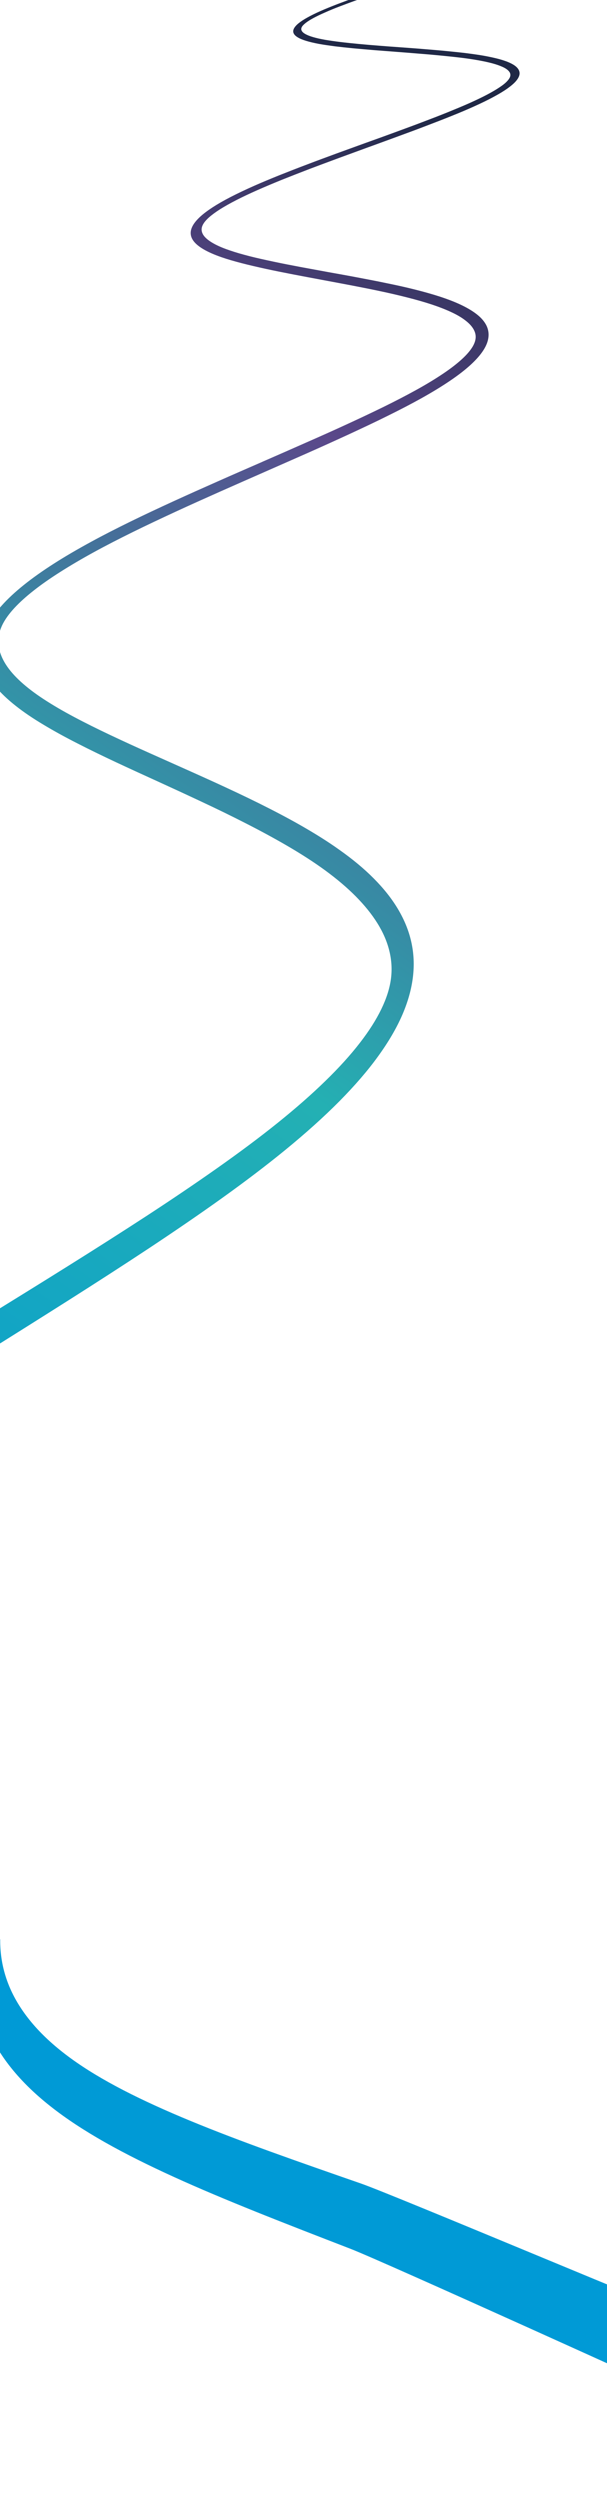 <svg width="375" height="1543" viewBox="0 0 375 1543" fill="none" xmlns="http://www.w3.org/2000/svg">
<g clip-path="url(#clip0_2750_15442)">
<path style="mix-blend-mode:multiply" d="M290.224 -22.664C285.707 -21.207 250.725 -11.913 246.19 -10.456C241.636 -8.956 237.119 -7.498 232.731 -6.041C228.306 -4.584 224.029 -3.126 219.955 -1.669C215.88 -0.255 212.008 1.203 208.469 2.531C204.505 4.074 200.983 5.489 197.905 6.86C194.807 8.232 192.134 9.561 189.903 10.804C187.654 12.047 185.847 13.247 184.464 14.361C183.082 15.476 182.123 16.59 181.607 17.576C181.09 18.605 180.998 19.547 181.367 20.448C181.736 21.348 182.547 22.205 183.819 22.976C185.091 23.791 186.843 24.519 189.055 25.205C191.286 25.891 193.996 26.534 197.204 27.134C200.098 27.648 203.38 28.12 206.938 28.591C210.515 29.02 214.387 29.448 218.443 29.834C222.536 30.22 226.813 30.563 231.182 30.949C235.589 31.291 240.069 31.634 244.567 31.977C249.029 32.32 253.564 32.663 258.063 33.049C262.598 33.392 267.078 33.778 271.429 34.206C275.817 34.635 280.039 35.063 284.022 35.535C288.041 36.006 291.783 36.563 295.194 37.163C298.605 37.764 301.573 38.407 304.136 39.092C306.717 39.778 308.837 40.55 310.533 41.321C312.229 42.093 313.483 42.95 314.276 43.85C315.087 44.75 315.419 45.693 315.29 46.679C315.161 47.665 314.534 48.779 313.465 49.936C312.359 51.179 310.773 52.465 308.69 53.837C306.606 55.251 304.044 56.751 300.965 58.38C297.886 60.009 294.291 61.723 290.198 63.566C286.142 65.367 281.606 67.252 276.758 69.224C271.89 71.196 266.673 73.21 261.216 75.267C255.74 77.368 250.061 79.425 244.254 81.568C238.428 83.711 232.51 85.854 226.61 87.955L226.241 88.083C220.213 90.269 214.11 92.498 208.045 94.684C201.942 96.956 195.877 99.141 189.977 101.413C184.04 103.642 178.251 105.914 172.739 108.1C167.208 110.328 161.935 112.514 157.086 114.657C151.666 117.058 146.817 119.372 142.54 121.558C138.225 123.787 134.483 125.93 131.312 127.987C128.104 130.088 125.486 132.059 123.421 133.988C121.338 135.96 119.844 137.803 118.922 139.603C118.001 141.403 117.632 143.16 117.872 144.832C118.111 146.546 118.941 148.175 120.397 149.761C121.854 151.347 123.937 152.89 126.666 154.39C129.394 155.89 132.787 157.348 136.843 158.762C140.53 160.048 144.734 161.248 149.324 162.448C153.952 163.648 158.985 164.805 164.276 165.963C169.604 167.12 175.209 168.234 180.961 169.349C186.769 170.463 192.705 171.578 198.66 172.692C204.597 173.806 210.663 174.921 216.691 176.078C222.775 177.235 228.804 178.435 234.667 179.678C240.585 180.921 246.3 182.25 251.684 183.622C257.104 184.993 262.193 186.451 266.765 187.951C271.393 189.494 275.449 191.08 278.915 192.708C282.418 194.337 285.312 196.052 287.598 197.852C289.884 199.609 291.581 201.452 292.613 203.338C293.664 205.224 294.069 207.153 293.793 209.124C293.535 211.096 292.576 213.282 290.935 215.554C289.294 217.868 286.953 220.354 283.911 222.969C280.85 225.626 277.071 228.455 272.572 231.412C268.037 234.413 262.783 237.585 256.772 240.885C250.799 244.185 244.143 247.614 237.008 251.129C229.818 254.643 222.112 258.287 214.073 261.973C205.98 265.702 197.536 269.474 188.926 273.245C180.242 277.103 171.411 280.96 162.562 284.818L162.009 285.075C152.975 289.018 143.793 293.005 134.63 297.076C125.412 301.148 116.212 305.263 107.215 309.378C98.144 313.535 89.258 317.693 80.759 321.85C72.186 326.051 64 330.208 56.386 334.366C47.868 338.995 40.143 343.496 33.248 347.91C26.279 352.368 20.103 356.74 14.756 361.026C9.354 365.355 4.782 369.598 1.039 373.799C-2.74 378.042 -5.69 382.2 -7.81 386.314C-9.949 390.472 -11.239 394.587 -11.645 398.658C-12.069 402.773 -11.59 406.845 -10.207 410.96C-8.787 415.074 -6.464 419.189 -3.146 423.304C0.21 427.461 4.542 431.619 9.907 435.819C14.793 439.677 20.471 443.492 26.795 447.264C33.193 451.121 40.235 454.979 47.739 458.793C55.335 462.694 63.41 466.594 71.725 470.495C80.169 474.438 88.871 478.424 97.647 482.41C106.478 486.439 115.493 490.597 124.527 494.84C133.672 499.126 142.798 503.541 151.666 508.084C160.681 512.67 169.42 517.385 177.661 522.186C186.031 527.072 193.867 532.087 200.91 537.23C208.1 542.502 214.387 547.817 219.752 553.218C225.172 558.704 229.634 564.19 233.1 569.762C236.621 575.377 239.092 581.078 240.493 586.778C241.931 592.565 242.281 598.351 241.525 604.137C240.751 610.009 238.778 616.224 235.607 622.782C232.399 629.425 227.938 636.455 222.241 643.784C216.47 651.242 209.409 659.043 201.02 667.187C192.54 675.459 182.713 684.074 171.522 693.075C160.276 702.119 147.757 711.42 134.262 720.935C120.582 730.579 105.906 740.48 90.53 750.51C74.933 760.668 58.617 771.04 41.895 781.498C24.933 792.128 7.547 802.844 -9.93 813.645L-10.419 813.873L-10.908 814.245C-28.828 825.303 -47.154 836.619 -65.572 848.148C-84.267 859.807 -103.072 871.722 -121.656 883.852C-140.516 896.11 -159.174 908.583 -177.279 921.185C-195.679 934 -213.525 947.03 -230.45 960.146C-249.661 975.062 -267.544 990.02 -284.063 1005.02C-300.896 1020.32 -316.346 1035.67 -330.394 1051.14C-344.738 1066.96 -357.643 1082.9 -369.129 1099.1C-380.874 1115.65 -391.124 1132.41 -399.918 1149.55C-408.952 1167.12 -416.438 1185.04 -422.374 1203.43C-428.458 1222.29 -432.883 1241.62 -435.648 1261.55C-438.469 1282.04 -439.539 1303.25 -438.746 1325.24C-437.916 1347.91 -435.169 1371.49 -430.357 1396.13C-425.951 1419.06 -419.775 1442.68 -412.234 1467.07C-404.435 1492.23 -395.143 1518.16 -384.745 1544.91C-373.997 1572.55 -362.031 1601.06 -349.292 1630.46C-336.091 1660.85 -322.042 1692.22 -307.607 1724.45C-292.747 1757.54 -297.079 1751.63 -297.079 1751.63L-227.703 1753C-243.669 1719.1 -259.451 1686.56 -274.513 1655.49C-288.949 1625.74 -303.016 1596.77 -316.272 1568.65C-329.067 1541.43 -341.124 1514.99 -351.983 1489.36C-362.511 1464.54 -371.95 1440.45 -379.933 1417.18C-387.658 1394.59 -394.037 1372.69 -398.702 1351.56C-403.274 1330.86 -406.187 1311.1 -407.514 1292.15C-408.805 1273.68 -408.602 1256.06 -406.961 1239.13C-405.339 1222.63 -402.334 1206.77 -398.001 1191.64C-393.742 1176.81 -388.193 1162.58 -381.353 1148.95C-374.661 1135.62 -366.364 1122.12 -356.519 1108.4C-346.84 1094.95 -335.667 1081.36 -323.057 1067.6C-310.686 1054.1 -296.914 1040.47 -281.832 1026.75C-267.009 1013.25 -250.896 999.664 -233.566 986.034C-216.659 972.704 -198.739 959.46 -180.229 946.344C-162.013 933.443 -143.171 920.67 -124.108 908.112C-105.321 895.725 -86.295 883.509 -67.379 871.508C-48.721 859.678 -30.192 848.105 -12.051 836.747L-11.037 836.147C6.957 824.874 24.841 813.645 42.3 802.586C59.52 791.657 76.297 780.856 92.374 770.226C108.211 759.725 123.347 749.395 137.47 739.28C151.408 729.293 164.368 719.478 176.076 709.92C188.926 699.419 200.135 689.346 209.778 679.616C219.254 670.015 227.2 660.843 233.653 651.885C240.014 643.098 244.955 634.655 248.531 626.425C252.034 618.324 254.21 610.523 255.113 602.937C255.998 595.479 255.648 588.235 254.062 581.249C252.514 574.348 249.748 567.619 245.84 561.061C241.986 554.589 237.008 548.331 230.906 542.202C224.914 536.159 217.834 530.286 209.685 524.543C202.514 519.4 194.568 514.471 186.105 509.627C177.79 504.87 168.978 500.283 159.925 495.783C151.02 491.368 141.857 487.082 132.695 482.882C123.661 478.767 114.627 474.738 105.796 470.795C97.149 466.937 88.558 463.122 80.224 459.308C72.02 455.536 64.055 451.807 56.57 448.078C49.177 444.392 42.245 440.749 35.94 437.062C29.727 433.419 24.14 429.819 19.365 426.176C14.627 422.575 10.737 419.018 7.658 415.503C4.634 412.031 2.404 408.559 0.966 405.131C-0.454 401.744 -1.099 398.401 -0.97 395.058C-0.841 391.758 0.025 388.5 1.648 385.286C3.252 382.114 5.667 378.771 8.912 375.256C12.101 371.827 16.102 368.184 20.877 364.455C25.597 360.726 31.091 356.911 37.304 352.968C43.462 349.068 50.357 344.996 57.953 340.838C65.457 336.723 73.587 332.566 82.105 328.365C90.549 324.208 99.398 320.05 108.469 315.85C117.466 311.692 126.666 307.578 135.902 303.463C145.065 299.391 154.265 295.362 163.318 291.376L163.889 291.119C172.886 287.175 181.902 283.189 190.751 279.289C199.527 275.388 208.137 271.488 216.415 267.673C224.619 263.859 232.491 260.173 239.866 256.486C247.185 252.886 254.007 249.329 260.183 245.9C267.023 242.085 272.997 238.442 278.103 234.97C283.174 231.541 287.414 228.241 290.825 225.112C294.217 221.983 296.817 219.025 298.623 216.197C300.43 213.411 301.463 210.71 301.758 208.139C302.053 205.61 301.628 203.167 300.485 200.852C299.342 198.58 297.499 196.352 294.936 194.294C292.392 192.237 289.165 190.265 285.257 188.379C281.367 186.493 276.813 184.736 271.577 183.022C266.912 181.521 261.75 180.064 256.256 178.693C250.817 177.321 245.047 176.035 239.092 174.835C233.211 173.592 227.145 172.435 221.024 171.278C214.977 170.12 208.911 169.049 202.938 167.977C197.075 166.906 191.212 165.834 185.478 164.763C179.8 163.691 174.269 162.619 169.014 161.505C163.815 160.391 158.856 159.319 154.321 158.162C149.822 157.005 145.711 155.847 142.116 154.604C138.539 153.404 135.515 152.161 133.045 150.875C130.593 149.59 128.657 148.304 127.274 146.975C125.891 145.689 125.043 144.318 124.712 142.946C124.38 141.574 124.582 140.203 125.301 138.788C126.002 137.374 127.256 135.874 129.044 134.245C130.832 132.659 133.155 130.945 135.976 129.145C138.779 127.387 142.134 125.501 145.969 123.53C149.785 121.558 154.099 119.544 158.911 117.4C163.668 115.3 168.867 113.114 174.361 110.886C179.818 108.7 185.57 106.471 191.47 104.199C197.351 101.97 203.399 99.742 209.501 97.47C215.548 95.241 221.651 93.055 227.661 90.826L228.048 90.698C234.04 88.512 240.069 86.326 245.987 84.14C251.868 81.997 257.657 79.854 263.225 77.711C268.756 75.61 274.084 73.553 279.062 71.539C284.022 69.567 288.649 67.595 292.834 65.709C297.499 63.609 301.555 61.638 305.021 59.752C308.468 57.909 311.363 56.151 313.686 54.48C315.991 52.808 317.742 51.308 318.94 49.851C320.139 48.393 320.821 47.022 320.968 45.779C321.116 44.536 320.747 43.336 319.862 42.221C318.996 41.107 317.613 40.078 315.714 39.135C313.852 38.192 311.455 37.335 308.579 36.521C305.721 35.749 302.347 35.02 298.513 34.335C295.047 33.735 291.23 33.22 287.174 32.706C283.137 32.234 278.859 31.806 274.453 31.377C270.065 30.949 265.548 30.606 260.994 30.22C256.477 29.834 251.924 29.534 247.425 29.191C243 28.891 238.557 28.548 234.225 28.206C229.91 27.863 225.688 27.52 221.651 27.134C217.65 26.748 213.852 26.362 210.331 25.934C206.846 25.505 203.62 25.034 200.799 24.562C197.978 24.048 195.563 23.534 193.554 22.933C191.562 22.376 189.958 21.733 188.778 21.09C187.599 20.448 186.806 19.762 186.419 19.033C186.013 18.304 186.031 17.576 186.419 16.761C186.806 15.99 187.617 15.133 188.815 14.19C190.014 13.247 191.618 12.218 193.609 11.146C195.6 10.075 197.978 8.918 200.744 7.718C203.491 6.475 206.625 5.189 210.128 3.86C213.594 2.531 217.41 1.117 221.448 -0.298C225.467 -1.755 229.708 -3.169 234.095 -4.669C238.465 -6.127 242.963 -7.627 247.499 -9.084C251.997 -10.541 289.903 -22.543 294.401 -24L259.829 -13.012" fill="url(#paint0_linear_2750_15442)"/>
<g clip-path="url(#clip1_2750_15442)">
<path style="mix-blend-mode:multiply" d="M201.735 458.909C198.632 461.168 174.054 477.856 170.937 480.121C167.817 482.411 164.714 484.671 161.711 486.882C158.679 489.107 155.762 491.278 153.001 493.373C150.23 495.451 147.627 497.472 145.246 499.318C142.595 501.408 140.252 503.282 138.24 504.975C136.214 506.675 134.506 508.201 133.116 509.529C131.712 510.863 130.64 512.017 129.873 512.98C129.106 513.942 128.668 514.748 128.537 515.338C128.419 515.946 128.605 516.362 129.138 516.591C129.67 516.82 130.533 516.868 131.731 516.71C132.94 516.571 134.497 516.219 136.4 515.68C138.317 515.134 140.595 514.394 143.246 513.452C145.631 512.592 148.304 511.571 151.192 510.448C154.082 509.3 157.201 508.044 160.452 506.702C163.73 505.347 167.141 503.906 170.634 502.449C174.144 500.96 177.711 499.445 181.293 497.922C184.846 496.413 188.456 494.877 192.049 493.372C195.659 491.836 199.238 490.338 202.729 488.904C206.248 487.457 209.639 486.072 212.855 484.792C216.1 483.499 219.155 482.342 221.963 481.326C224.772 480.309 227.249 479.474 229.424 478.805C231.612 478.13 233.467 477.659 234.994 477.346C236.52 477.032 237.726 476.916 238.587 476.989C239.463 477.054 239.978 477.313 240.148 477.761C240.318 478.208 240.137 478.891 239.624 479.755C239.107 480.668 238.229 481.775 236.99 483.1C235.762 484.443 234.185 485.998 232.244 487.795C230.303 489.593 227.985 491.615 225.316 493.874C222.664 496.102 219.664 498.542 216.444 501.132C213.21 503.729 209.716 506.473 206.048 509.322C202.378 512.196 198.538 515.127 194.622 518.141C190.692 521.162 186.69 524.216 182.691 527.247L182.44 527.435C178.365 530.548 174.243 533.705 170.139 536.832C166.029 540.006 161.925 543.133 157.973 546.233C153.98 549.329 150.113 552.388 146.438 555.31C142.76 558.257 139.27 561.09 136.097 563.75C132.552 566.725 129.426 569.454 126.708 571.92C123.973 574.417 121.658 576.668 119.763 578.673C117.85 580.709 116.36 582.476 115.287 584.02C114.212 585.589 113.558 586.888 113.336 587.958C113.114 589.028 113.309 589.877 113.953 590.466C114.608 591.072 115.697 591.426 117.26 591.531C118.823 591.636 120.861 591.492 123.387 591.092C125.913 590.693 128.942 590.03 132.474 589.106C135.684 588.265 139.272 587.199 143.159 585.99C147.076 584.767 151.295 583.378 155.714 581.892C160.161 580.394 164.812 578.775 169.576 577.102C174.384 575.409 179.292 573.668 184.214 571.921C189.121 570.18 194.129 568.391 199.12 566.634C204.154 564.856 209.156 563.115 214.042 561.454C218.97 559.772 223.765 558.2 228.314 556.767C232.892 555.321 237.236 554.033 241.192 552.952C245.202 551.868 248.78 551.013 251.913 550.393C255.075 549.76 257.788 549.386 260.054 549.271C262.307 549.139 264.126 549.26 265.443 549.643C266.774 550.019 267.616 550.651 267.942 551.553C268.281 552.447 268.136 553.688 267.486 555.215C266.847 556.759 265.712 558.631 264.069 560.815C262.424 563.023 260.268 565.565 257.589 568.426C254.894 571.317 251.689 574.544 247.932 578.101C244.204 581.645 239.982 585.494 235.413 589.554C230.8 593.634 225.822 597.957 220.599 602.421C215.345 606.922 209.83 611.569 204.187 616.278C198.511 621.049 192.72 625.875 186.914 630.707L186.556 631.016C180.631 635.951 174.604 640.958 168.614 645.993C162.582 651.048 156.575 656.114 150.726 661.105C144.831 666.141 139.08 671.108 133.628 675.933C128.131 680.802 122.922 685.511 118.157 690.009C112.82 695.031 108.063 699.709 103.925 704.045C99.742 708.426 96.15 712.48 93.178 716.192C90.175 719.942 87.791 723.351 86.039 726.436C84.27 729.552 83.121 732.327 82.603 734.778C82.083 737.253 82.209 739.398 83.009 741.198C83.806 743.023 85.292 744.497 87.49 745.654C89.717 746.798 92.644 747.608 96.344 748.05C100.083 748.496 104.58 748.581 109.889 748.303C114.733 748.062 120.179 747.511 126.115 746.704C132.13 745.905 138.646 744.868 145.508 743.643C152.465 742.418 159.793 741.017 167.307 739.527C174.933 738.007 182.77 736.409 190.665 734.783C198.615 733.155 206.743 731.51 214.908 729.894C223.171 728.254 231.454 726.673 239.573 725.239C247.818 723.769 255.884 722.452 263.587 721.355C271.414 720.244 278.861 719.383 285.729 718.867C292.747 718.348 299.076 718.181 304.713 718.388C310.417 718.61 315.378 719.186 319.59 720.165C323.857 721.141 327.333 722.539 329.98 724.332C332.678 726.147 334.533 728.363 335.531 730.988C336.538 733.655 336.709 736.903 336.046 740.732C335.377 744.61 333.842 749.108 331.431 754.183C328.998 759.338 325.658 765.108 321.384 771.507C317.072 777.993 311.812 785.115 305.599 792.897C299.355 800.717 292.195 809.111 284.336 817.953C276.369 826.915 267.701 836.349 258.525 846.094C249.213 855.973 239.402 866.204 229.299 876.62C219.058 887.193 208.512 897.959 197.917 908.793L197.601 909.066L197.324 909.397C186.457 920.498 175.346 931.854 164.222 943.331C152.919 954.961 141.6 966.737 130.512 978.519C119.244 990.454 108.192 1002.4 97.605 1014.2C86.847 1026.19 76.577 1038.06 67.044 1049.63C56.233 1062.77 46.462 1075.44 37.76 1087.62C28.898 1100.04 21.119 1111.97 14.462 1123.43C7.67 1135.14 2.028 1146.37 -2.442 1157.18C-7.02 1168.22 -10.38 1178.8 -12.506 1189C-14.7 1199.46 -15.6 1209.49 -15.17 1219.14C-14.725 1229.03 -12.865 1238.5 -9.554 1247.6C-6.134 1256.95 -1.156 1265.94 5.476 1274.56C12.325 1283.45 20.907 1291.99 31.383 1300.21C41.075 1307.87 52.328 1315.17 64.849 1322.27C77.781 1329.59 92.082 1336.67 107.464 1343.67C123.364 1350.91 140.442 1358.04 158.367 1365.25C176.918 1372.7 196.397 1380.23 216.411 1387.96C236.989 1395.89 421 1479.5 421 1479.5L439.5 1436.16C417.842 1428.32 243.377 1354.82 223.194 1347.78C203.86 1341.06 185.024 1334.51 167.051 1328C149.682 1321.7 133.096 1315.43 117.661 1309.05C102.707 1302.88 88.796 1296.6 76.237 1290.11C64.066 1283.81 53.125 1277.29 43.726 1270.44C34.515 1263.74 26.848 1256.81 20.634 1249.62C14.577 1242.6 9.913 1235.39 6.552 1227.92C3.293 1220.63 1.282 1213.09 0.5 1205.36C-0.257 1197.77 0.151 1189.95 1.724 1181.9C3.264 1174.03 6.001 1165.49 9.88 1156.29C13.701 1147.26 18.644 1137.63 24.656 1127.39C30.552 1117.35 37.499 1106.74 45.437 1095.61C53.234 1084.66 62.009 1073.2 71.714 1061.27C81.174 1049.63 91.442 1037.64 102.204 1025.49C112.795 1013.53 123.908 1001.39 135.25 989.258C146.426 977.298 157.834 965.319 169.214 953.467C180.442 941.781 191.64 930.246 202.597 918.941L203.219 918.323C214.084 907.107 224.876 895.95 235.385 885.019C245.745 874.228 255.796 863.653 265.351 853.406C274.755 843.299 283.663 833.521 291.844 824.205C299.917 815.008 307.279 806.243 313.74 798.044C320.828 789.041 326.762 780.817 331.575 773.312C336.294 765.92 339.945 759.266 342.496 753.252C345.022 747.341 346.542 742.093 347.063 737.436C347.562 732.858 347.113 728.892 345.737 725.483C344.382 722.133 342.128 719.326 338.986 717.079C335.897 714.854 331.911 713.147 327.086 711.933C322.327 710.732 316.755 710.034 310.346 709.803C304.047 709.566 296.951 709.801 289.061 710.482C282.093 711.046 274.583 711.983 266.697 713.145C258.948 714.287 250.86 715.683 242.61 717.202C234.498 718.701 226.221 720.348 217.967 722.03C209.837 723.698 201.73 725.402 193.804 727.065C186.045 728.695 178.34 730.321 170.835 731.853C163.442 733.354 156.246 734.784 149.422 736.037C142.681 737.273 136.31 738.357 130.412 739.192C124.598 740.009 119.282 740.613 114.582 740.9C109.923 741.19 105.934 741.185 102.585 740.897C99.29 740.607 96.611 740.023 94.557 739.164C92.53 738.316 91.115 737.199 90.299 735.796C89.496 734.411 89.277 732.77 89.655 730.868C90.03 728.99 90.988 726.742 92.541 724.119C94.076 721.551 96.18 718.596 98.862 715.321C101.501 712.066 104.716 708.491 108.454 704.597C112.161 700.742 116.392 696.544 121.143 692.054C125.835 687.614 131 682.926 136.455 678.077C141.863 673.273 147.586 668.319 153.469 663.266C159.307 658.257 165.313 653.192 171.348 648.112C177.338 643.077 183.368 638.046 189.295 633.086L189.668 632.771C195.564 627.85 201.463 622.904 207.257 618.054C212.993 613.232 218.601 608.471 223.975 603.867C229.291 599.29 234.386 594.888 239.095 590.67C243.784 586.507 248.099 582.546 251.949 578.874C256.208 574.802 259.842 571.119 262.851 567.825C265.844 564.562 268.228 561.658 270.016 559.13C271.79 556.609 272.996 554.45 273.622 552.636C274.26 550.839 274.322 549.363 273.847 548.212C273.383 547.077 272.386 546.244 270.866 545.728C269.358 545.229 267.319 545.006 264.769 545.119C262.233 545.225 259.192 545.617 255.646 546.296C252.113 546.968 248.102 547.938 243.573 549.177C239.546 550.291 235.145 551.607 230.51 553.08C225.918 554.533 221.092 556.143 216.147 557.856C211.247 559.525 206.227 561.296 201.165 563.087C196.16 564.852 191.164 566.658 186.239 568.43C181.401 570.161 176.562 571.892 171.823 573.575C167.127 575.238 162.546 576.846 158.167 578.335C153.831 579.804 149.693 581.201 145.86 582.407C142.056 583.6 138.551 584.649 135.424 585.473C132.322 586.307 129.638 586.92 127.371 587.311C125.118 587.696 123.265 587.89 121.829 587.862C120.405 587.851 119.372 587.608 118.739 587.175C118.107 586.742 117.889 586.111 118.059 585.272C118.215 584.44 118.776 583.368 119.717 582.048C120.67 580.744 122.001 579.191 123.696 577.42C125.387 575.672 127.473 573.668 129.906 571.453C132.325 569.244 135.119 566.834 138.263 564.188C141.376 561.58 144.809 558.773 148.458 555.84C152.091 552.939 155.941 549.911 159.893 546.811C163.843 543.735 167.921 540.598 172.031 537.423C176.109 534.286 180.242 531.146 184.292 528.023L184.557 527.828C188.604 524.728 192.68 521.615 196.67 518.544C200.643 515.503 204.545 512.496 208.275 509.57C211.988 506.676 215.556 503.874 218.864 501.219C222.17 498.588 225.218 496.08 227.946 493.769C230.988 491.195 233.593 488.898 235.764 486.853C237.933 484.833 239.696 483.051 241.039 481.516C242.369 479.987 243.316 478.732 243.846 477.698C244.376 476.665 244.53 475.857 244.304 475.299C244.078 474.74 243.464 474.39 242.473 474.265C241.496 474.133 240.142 474.227 238.412 474.546C236.71 474.852 234.617 475.389 232.165 476.121C229.738 476.864 226.923 477.815 223.762 478.953C220.91 479.99 217.811 481.191 214.525 482.481C211.266 483.781 207.832 485.187 204.299 486.641C200.78 488.088 197.184 489.617 193.548 491.143C189.94 492.654 186.327 494.215 182.746 495.737C179.233 497.25 175.694 498.752 172.241 500.213C168.803 501.668 165.436 503.088 162.2 504.423C158.992 505.744 155.942 506.991 153.095 508.117C150.276 509.231 147.646 510.231 145.329 511.082C143.002 511.915 140.989 512.599 139.266 513.098C137.57 513.607 136.15 513.939 135.06 514.114C133.969 514.289 133.167 514.304 132.667 514.152C132.153 514.006 131.968 513.704 132.045 513.231C132.134 512.775 132.529 512.128 133.2 511.303C133.871 510.478 134.833 509.469 136.083 508.299C137.334 507.129 138.861 505.782 140.676 504.274C142.466 502.755 144.544 501.076 146.896 499.244C149.22 497.425 151.791 495.442 154.535 493.378C157.252 491.302 160.152 489.163 163.144 486.934C166.133 484.729 169.21 482.46 172.327 480.194C175.416 477.942 201.52 459.076 204.608 456.824L180.812 474.048" fill="url(#paint1_linear_2750_15442)"/>
</g>
</g>
<defs>
<linearGradient id="paint0_linear_2750_15442" x1="192.042" y1="13.777" x2="-711.451" y2="1291.15" gradientUnits="userSpaceOnUse">
<stop stop-color="#1F2846"/>
<stop offset="0.129" stop-color="#5A488A"/>
<stop offset="0.346" stop-color="#24B0B3"/>
<stop offset="0.636" stop-color="#009AD6"/>
</linearGradient>
<linearGradient id="paint1_linear_2750_15442" x1="135.588" y1="509.944" x2="205.141" y2="1325.62" gradientUnits="userSpaceOnUse">
<stop stop-color="#1F2846"/>
<stop offset="0.129" stop-color="#5A488A"/>
<stop offset="0.346" stop-color="#24B0B3"/>
<stop offset="0.636" stop-color="#009AD6"/>
</linearGradient>
<clipPath id="clip0_2750_15442">
<rect width="375" height="1543" fill="white"/>
</clipPath>
<clipPath id="clip1_2750_15442">
<rect width="375" height="336" fill="white" transform="translate(0 1197)"/>
</clipPath>
</defs>
</svg>
